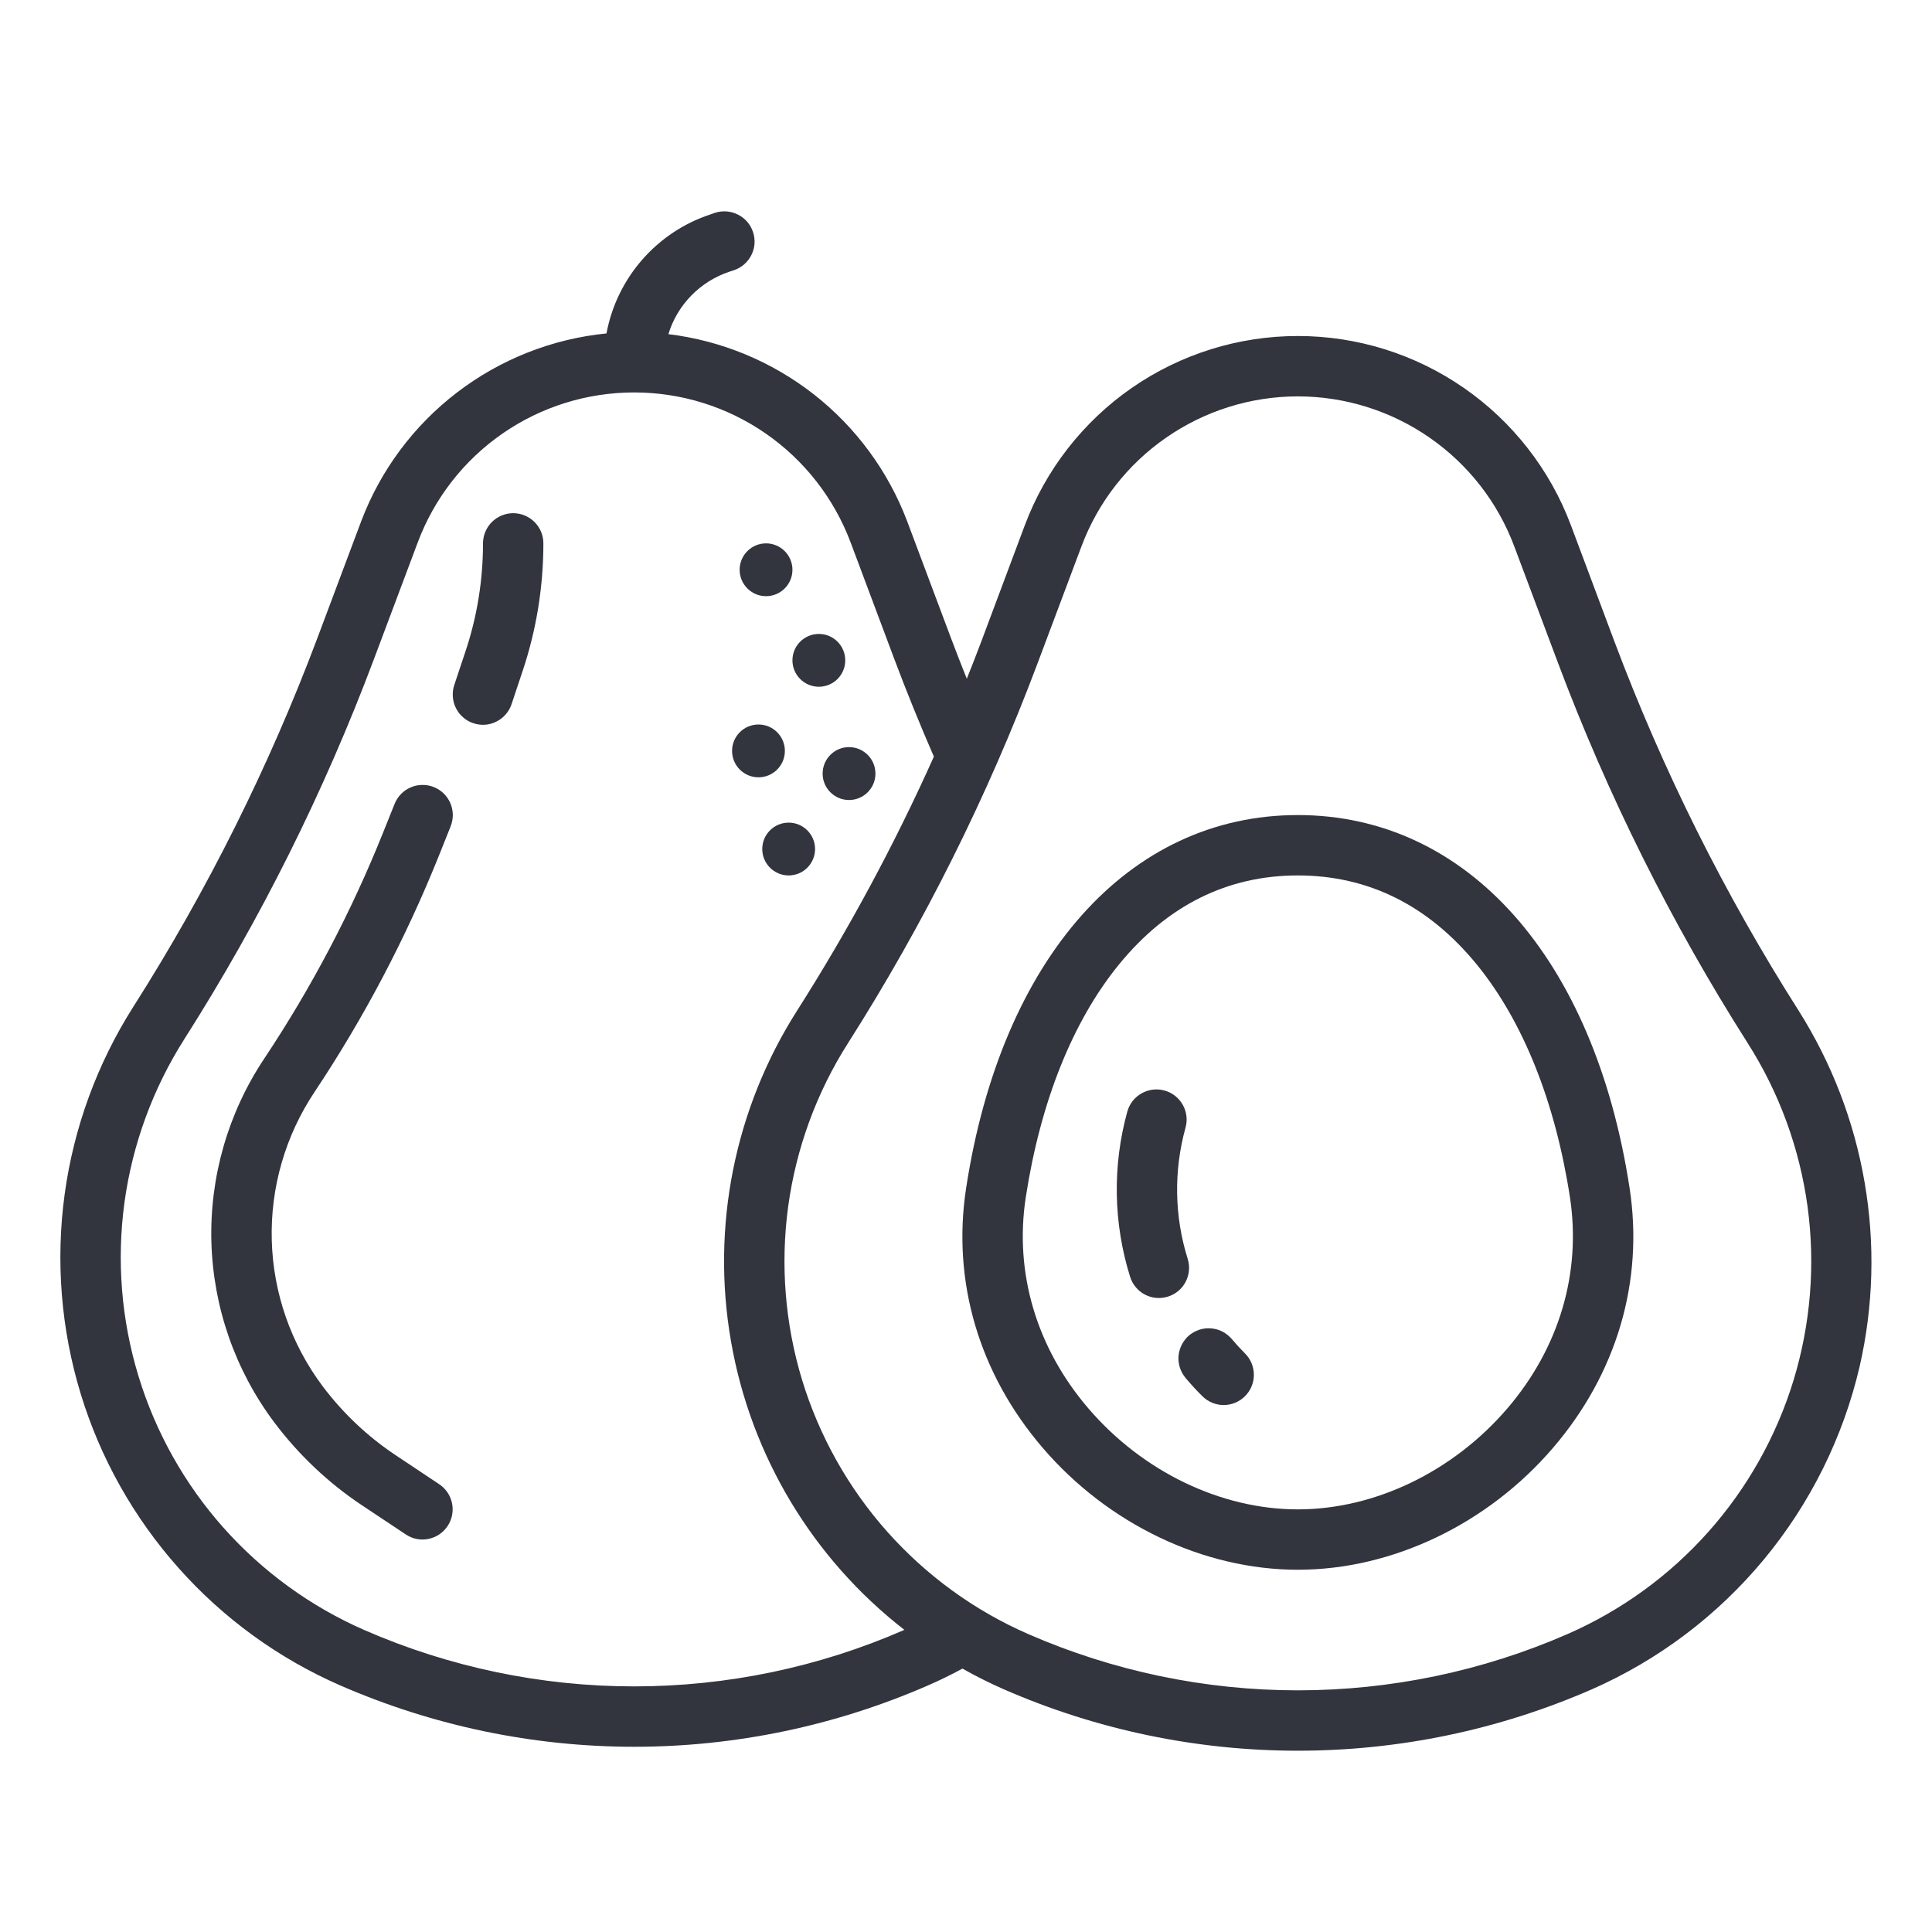 <svg width="24" height="24" viewBox="0 0 24 24" fill="none" xmlns="http://www.w3.org/2000/svg">
<path d="M23.101 16.975C23.273 16.224 23.294 15.447 23.163 14.689C23.033 13.93 22.754 13.205 22.343 12.554C21.424 11.109 20.657 9.572 20.055 7.969L19.514 6.524C19.255 5.834 18.791 5.239 18.185 4.819C17.579 4.399 16.86 4.174 16.122 4.174C15.385 4.174 14.665 4.399 14.059 4.819C13.454 5.239 12.99 5.834 12.731 6.524L12.19 7.969C12.131 8.124 12.072 8.278 12.01 8.432C11.942 8.261 11.875 8.091 11.811 7.92L11.269 6.475C11.034 5.854 10.633 5.309 10.11 4.899C9.587 4.49 8.962 4.231 8.303 4.151C8.358 3.97 8.456 3.806 8.588 3.671C8.72 3.536 8.882 3.435 9.061 3.375L9.119 3.356C9.213 3.324 9.29 3.256 9.334 3.168C9.379 3.079 9.386 2.976 9.354 2.882C9.323 2.788 9.256 2.71 9.167 2.666C9.078 2.621 8.976 2.613 8.881 2.644L8.824 2.664C8.496 2.772 8.204 2.967 7.977 3.227C7.75 3.487 7.597 3.803 7.534 4.142C6.859 4.209 6.216 4.463 5.678 4.875C5.139 5.287 4.727 5.841 4.487 6.475L3.945 7.92C3.343 9.523 2.576 11.06 1.657 12.505C1.208 13.212 0.916 14.007 0.803 14.837C0.69 15.667 0.758 16.511 1.002 17.313C1.246 18.114 1.661 18.852 2.218 19.478C2.774 20.104 3.46 20.602 4.227 20.937C5.379 21.439 6.621 21.699 7.878 21.699C9.134 21.699 10.377 21.439 11.528 20.937C11.673 20.874 11.816 20.804 11.956 20.728C12.124 20.823 12.296 20.909 12.472 20.986C13.624 21.489 14.866 21.748 16.122 21.748C17.379 21.748 18.621 21.489 19.773 20.986C20.601 20.622 21.333 20.07 21.911 19.373C22.488 18.677 22.896 17.856 23.101 16.975ZM11.227 20.25C10.171 20.711 9.03 20.949 7.878 20.949C6.725 20.949 5.585 20.711 4.528 20.25C3.86 19.958 3.263 19.524 2.778 18.98C2.293 18.435 1.932 17.791 1.72 17.094C1.507 16.396 1.448 15.661 1.546 14.938C1.645 14.216 1.899 13.523 2.29 12.908C3.237 11.419 4.027 9.835 4.647 8.183L5.189 6.739C5.394 6.191 5.761 5.719 6.242 5.386C6.722 5.053 7.293 4.875 7.878 4.875C8.462 4.875 9.033 5.053 9.513 5.386C9.994 5.719 10.361 6.191 10.567 6.739L11.108 8.183C11.261 8.591 11.427 8.999 11.601 9.399C11.112 10.49 10.544 11.545 9.902 12.554C9.126 13.772 8.833 15.236 9.08 16.658C9.326 18.081 10.094 19.361 11.235 20.247C11.232 20.248 11.23 20.249 11.227 20.25ZM19.472 20.299C18.416 20.76 17.275 20.998 16.122 20.998C14.97 20.998 13.829 20.76 12.773 20.299C12.104 20.007 11.508 19.573 11.023 19.029C10.538 18.484 10.177 17.84 9.964 17.143C9.752 16.445 9.693 15.71 9.791 14.987C9.89 14.265 10.143 13.572 10.535 12.957C11.482 11.468 12.272 9.884 12.892 8.232L13.434 6.788C13.639 6.24 14.006 5.769 14.487 5.436C14.967 5.103 15.538 4.924 16.122 4.924C16.707 4.924 17.278 5.103 17.758 5.436C18.239 5.769 18.606 6.24 18.811 6.788L19.353 8.232C19.973 9.884 20.763 11.468 21.71 12.957C22.102 13.572 22.355 14.265 22.454 14.987C22.552 15.71 22.493 16.445 22.281 17.143C22.068 17.841 21.707 18.484 21.222 19.029C20.737 19.574 20.14 20.007 19.472 20.299V20.299Z" fill="#32343E"/>
<path d="M16.122 10.125C14.02 10.125 12.441 11.899 12.002 14.756C11.823 15.916 12.161 17.063 12.953 17.986C13.766 18.934 14.951 19.5 16.122 19.5C17.294 19.5 18.479 18.934 19.292 17.986C20.084 17.063 20.422 15.916 20.243 14.756C19.804 11.899 18.225 10.125 16.122 10.125ZM18.723 17.498C18.05 18.282 17.078 18.75 16.122 18.75C15.167 18.75 14.195 18.282 13.522 17.498C12.875 16.744 12.598 15.81 12.743 14.87C12.926 13.684 13.326 12.684 13.902 11.979C14.5 11.247 15.248 10.875 16.122 10.875C16.997 10.875 17.744 11.247 18.343 11.979C18.919 12.684 19.319 13.684 19.502 14.87C19.646 15.81 19.37 16.744 18.723 17.498Z" fill="#32343E"/>
<path d="M6.375 6.375C6.276 6.375 6.18 6.415 6.11 6.485C6.04 6.555 6 6.651 6 6.75C6 7.207 5.927 7.66 5.782 8.093L5.644 8.507C5.628 8.553 5.622 8.603 5.625 8.652C5.628 8.702 5.641 8.75 5.663 8.795C5.685 8.839 5.715 8.879 5.753 8.911C5.79 8.944 5.833 8.969 5.88 8.984C5.927 9 5.977 9.006 6.027 9.003C6.076 8.999 6.124 8.986 6.168 8.963C6.213 8.941 6.252 8.91 6.284 8.872C6.316 8.835 6.341 8.791 6.356 8.744L6.494 8.33C6.664 7.821 6.75 7.287 6.75 6.75C6.75 6.651 6.711 6.555 6.64 6.485C6.57 6.415 6.475 6.375 6.375 6.375Z" fill="#32343E"/>
<path d="M5.458 18.439L4.912 18.075C4.564 17.843 4.258 17.553 4.007 17.219C3.615 16.695 3.394 16.063 3.376 15.409C3.358 14.755 3.543 14.112 3.906 13.567C4.522 12.642 5.041 11.656 5.455 10.623L5.598 10.265C5.616 10.219 5.625 10.17 5.625 10.121C5.624 10.072 5.614 10.023 5.595 9.978C5.575 9.932 5.547 9.892 5.512 9.857C5.477 9.823 5.435 9.796 5.389 9.777C5.343 9.759 5.295 9.75 5.245 9.751C5.196 9.751 5.147 9.761 5.102 9.781C5.057 9.8 5.016 9.828 4.981 9.864C4.947 9.899 4.92 9.941 4.902 9.986L4.758 10.345C4.364 11.329 3.869 12.269 3.282 13.151C2.833 13.825 2.604 14.621 2.626 15.43C2.649 16.239 2.921 17.021 3.407 17.669C3.709 18.071 4.077 18.42 4.496 18.699L5.042 19.062C5.124 19.117 5.225 19.137 5.322 19.117C5.42 19.097 5.505 19.04 5.56 18.957C5.615 18.875 5.635 18.774 5.616 18.677C5.597 18.58 5.54 18.494 5.458 18.439H5.458Z" fill="#32343E"/>
<path d="M10.547 9.938C10.728 9.938 10.875 9.791 10.875 9.61C10.875 9.428 10.728 9.281 10.547 9.281C10.366 9.281 10.219 9.428 10.219 9.61C10.219 9.791 10.366 9.938 10.547 9.938Z" fill="#32343E"/>
<path d="M9.797 10.875C9.978 10.875 10.125 10.728 10.125 10.547C10.125 10.366 9.978 10.219 9.797 10.219C9.616 10.219 9.469 10.366 9.469 10.547C9.469 10.728 9.616 10.875 9.797 10.875Z" fill="#32343E"/>
<path d="M10.172 8.531C10.353 8.531 10.5 8.384 10.5 8.203C10.5 8.022 10.353 7.875 10.172 7.875C9.991 7.875 9.844 8.022 9.844 8.203C9.844 8.384 9.991 8.531 10.172 8.531Z" fill="#32343E"/>
<path d="M9.516 7.406C9.697 7.406 9.844 7.259 9.844 7.078C9.844 6.897 9.697 6.75 9.516 6.75C9.335 6.75 9.188 6.897 9.188 7.078C9.188 7.259 9.335 7.406 9.516 7.406Z" fill="#32343E"/>
<path d="M9.422 9.656C9.603 9.656 9.75 9.509 9.75 9.328C9.75 9.147 9.603 9 9.422 9C9.241 9 9.094 9.147 9.094 9.328C9.094 9.509 9.241 9.656 9.422 9.656Z" fill="#32343E"/>
<path d="M15.301 16.633C15.269 16.596 15.23 16.565 15.187 16.542C15.143 16.519 15.095 16.506 15.046 16.502C14.997 16.497 14.947 16.503 14.9 16.518C14.854 16.533 14.81 16.557 14.772 16.588C14.735 16.62 14.704 16.659 14.681 16.703C14.659 16.747 14.645 16.794 14.64 16.843C14.636 16.892 14.642 16.942 14.657 16.989C14.672 17.036 14.696 17.079 14.727 17.117C14.793 17.195 14.863 17.272 14.936 17.344C15.006 17.414 15.102 17.454 15.201 17.454C15.3 17.454 15.396 17.414 15.466 17.344C15.537 17.273 15.576 17.178 15.576 17.079C15.576 16.979 15.537 16.884 15.466 16.813C15.409 16.756 15.353 16.695 15.301 16.633Z" fill="#32343E"/>
<path d="M14.754 15.638C14.588 15.109 14.579 14.543 14.727 14.008C14.754 13.912 14.741 13.81 14.692 13.723C14.643 13.637 14.562 13.573 14.466 13.547C14.37 13.52 14.268 13.533 14.181 13.582C14.094 13.631 14.031 13.712 14.004 13.808C13.818 14.482 13.83 15.195 14.039 15.862C14.069 15.957 14.135 16.036 14.223 16.082C14.311 16.128 14.414 16.137 14.508 16.107C14.603 16.078 14.682 16.012 14.728 15.924C14.774 15.836 14.784 15.733 14.754 15.638Z" fill="#32343E"/>
</svg>
